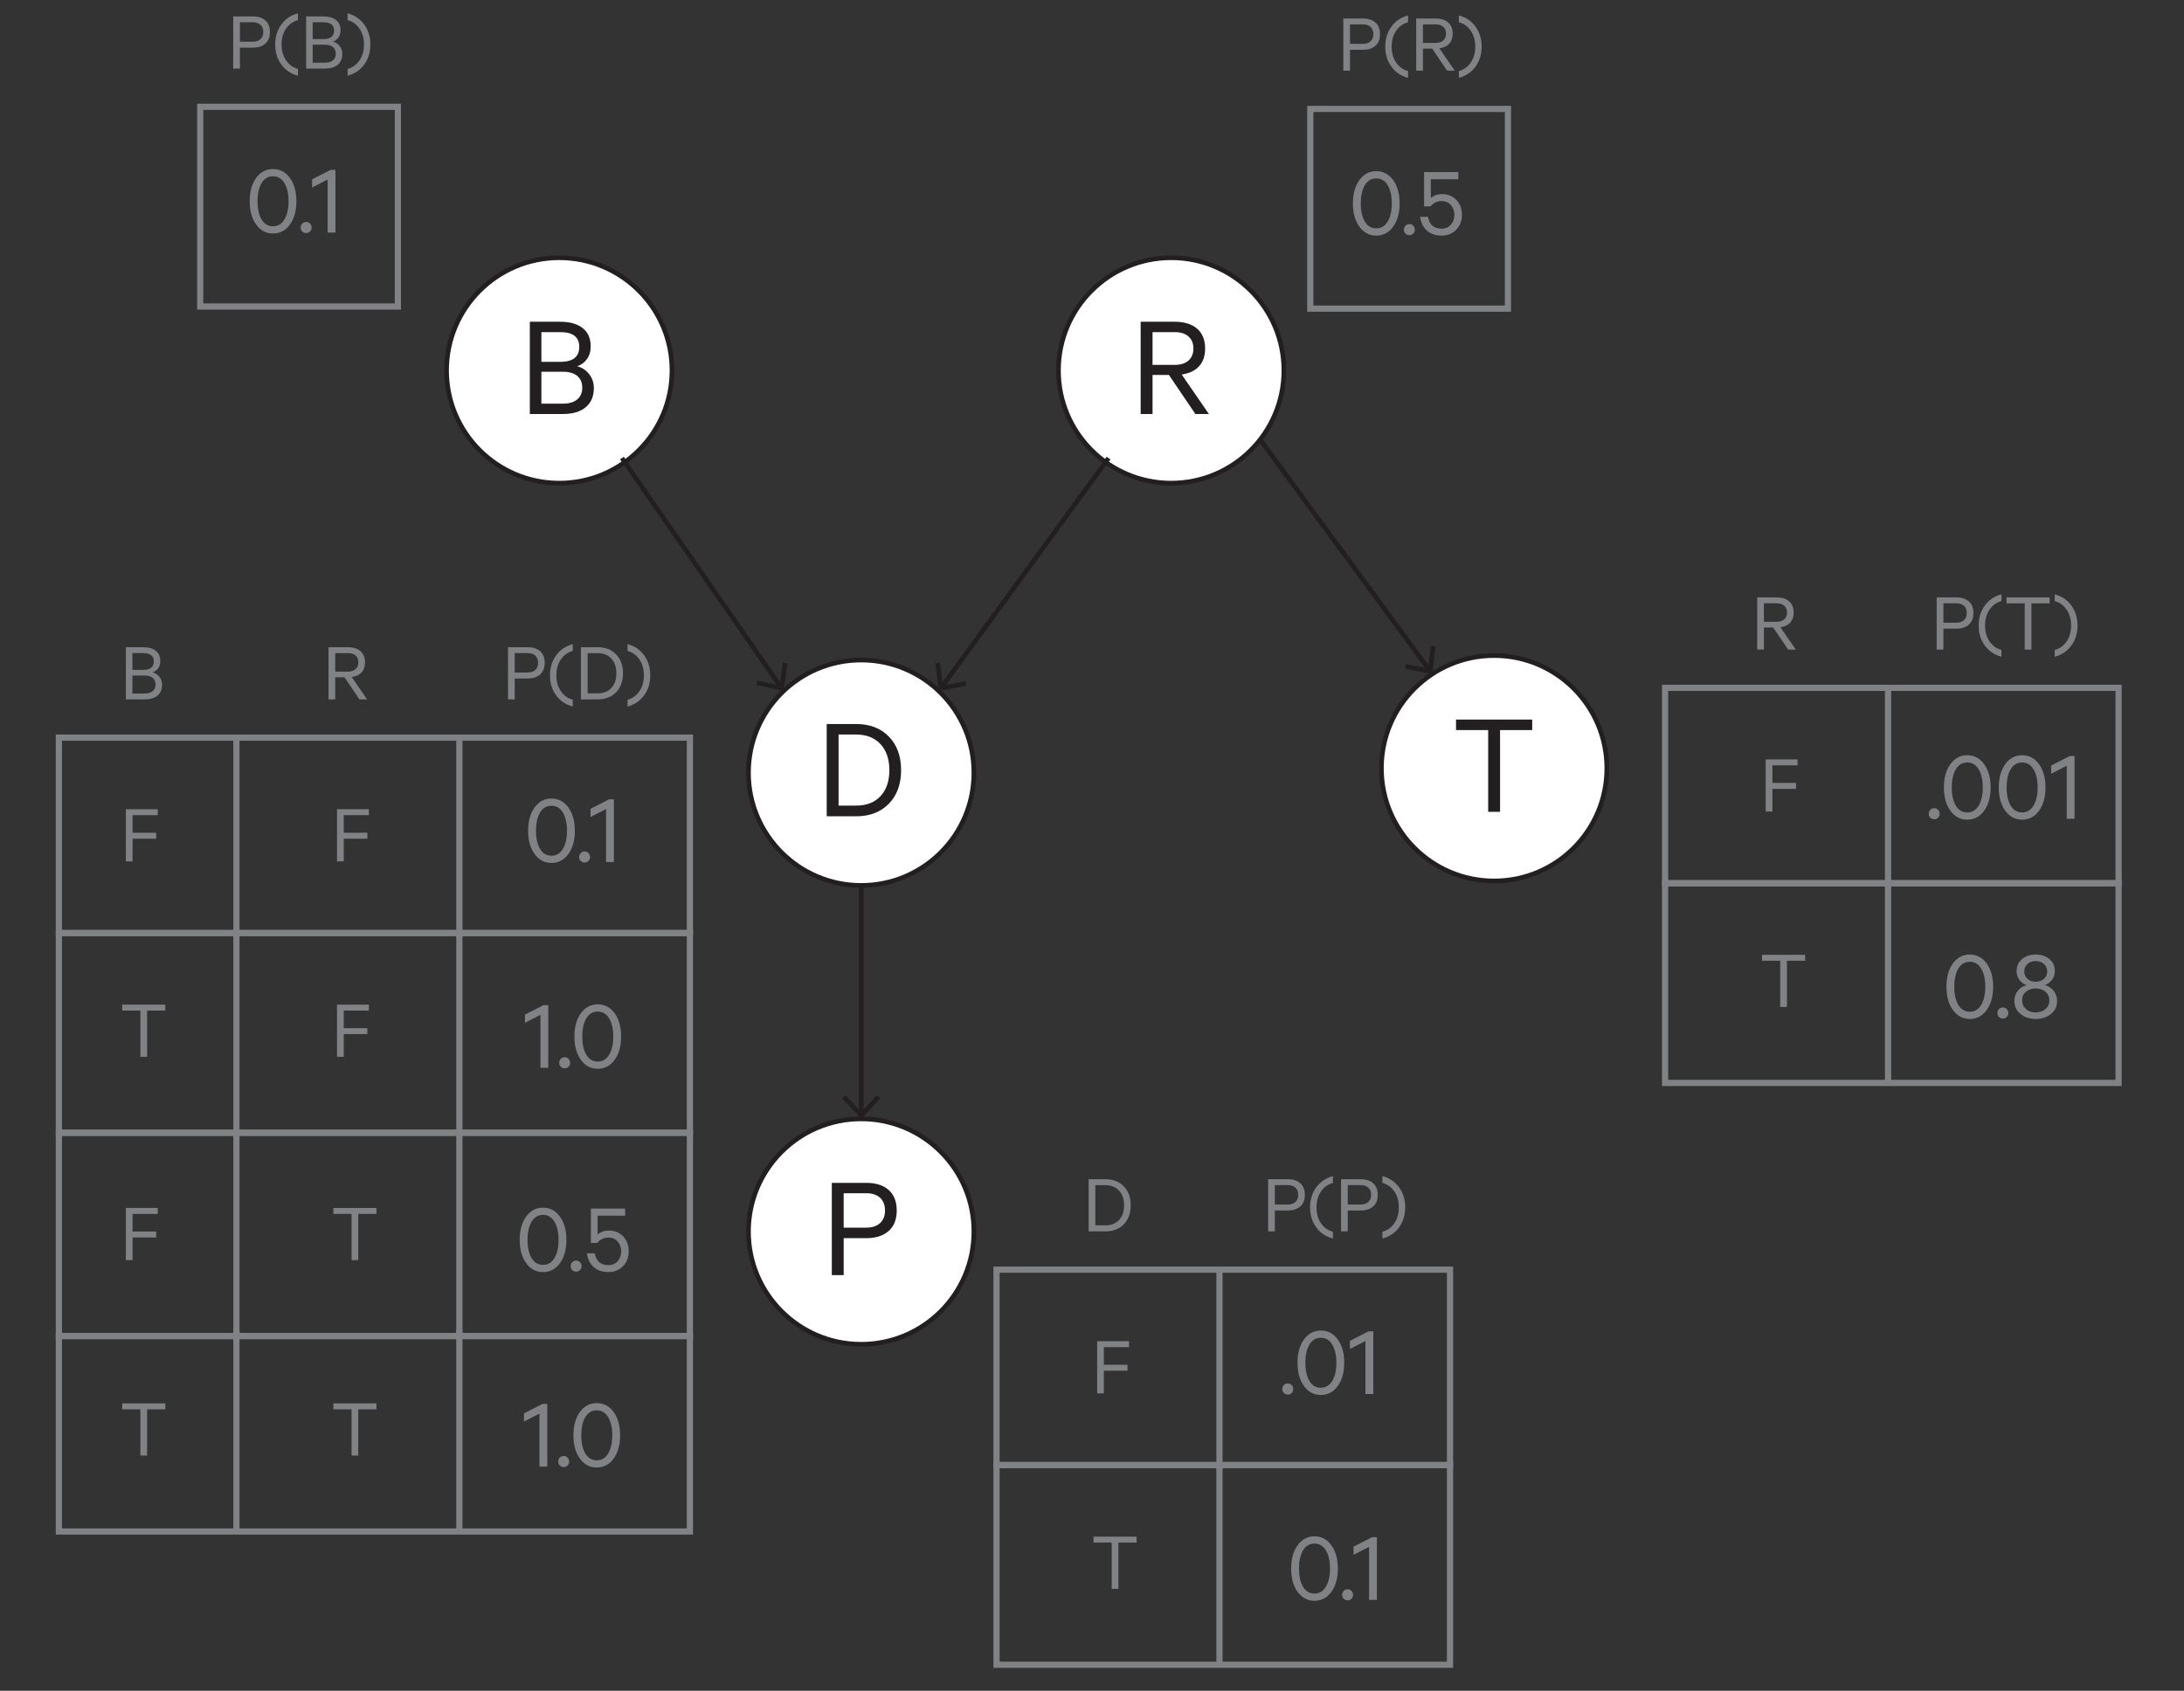 <?xml version="1.0" encoding="iso-8859-1"?>
<!-- Generator: Adobe Illustrator 16.0.0, SVG Export Plug-In . SVG Version: 6.00 Build 0)  -->
<!DOCTYPE svg PUBLIC "-//W3C//DTD SVG 1.1//EN" "http://www.w3.org/Graphics/SVG/1.1/DTD/svg11.dtd">
<svg version="1.1" id="Layer_1" xmlns="http://www.w3.org/2000/svg" xmlns:xlink="http://www.w3.org/1999/xlink" x="0px" y="0px"
	 width="352.439px" height="272.894px" viewBox="0 0 352.439 272.894" style="enable-background:new 0 0 352.439 272.894;"
	 xml:space="preserve">
<rect x="0" y="0" width="352.439" height="272.894" fill="#333333" stroke="none"/>
<g>
</g>
<g>
	<rect x="215.771" y="2.496" style="fill:none;" width="24.326" height="17.829"/>
	<path style="fill:#808285;" d="M219.926,8.037h-2.07v3.374h-1.084V2.99h3.154c0.869,0,1.548,0.217,2.037,0.651
		c0.488,0.434,0.733,1.058,0.733,1.872c0,0.813-0.247,1.438-0.74,1.872C221.462,7.819,220.785,8.037,219.926,8.037z M221.627,5.513
		c0-0.494-0.149-0.88-0.446-1.159c-0.297-0.279-0.725-0.418-1.282-0.418h-2.043v3.141h2.043c0.558,0,0.985-0.14,1.282-0.418
		S221.627,5.998,221.627,5.513z"/>
	<path style="fill:#808285;" d="M224.54,10.766c-0.662-0.905-0.994-1.984-0.994-3.237c0-1.252,0.332-2.331,0.994-3.236
		c0.663-0.905,1.557-1.504,2.682-1.797v1.097c-0.768,0.192-1.401,0.64-1.899,1.344s-0.747,1.568-0.747,2.592
		c0,1.024,0.249,1.888,0.747,2.592s1.132,1.152,1.899,1.344v1.097C226.097,12.27,225.203,11.671,224.54,10.766z"/>
	<path style="fill:#808285;" d="M231.116,7.844h-1.494v3.566h-1.084V2.99h3.127c0.859,0,1.534,0.21,2.023,0.631
		c0.488,0.42,0.733,1.024,0.733,1.81c0,0.686-0.188,1.23-0.562,1.632c-0.375,0.403-0.9,0.649-1.577,0.741l2.482,3.607h-1.234
		L231.116,7.844z M229.622,3.936v2.99h2.016c0.549,0,0.972-0.133,1.269-0.398s0.445-0.631,0.445-1.097s-0.148-0.832-0.445-1.097
		s-0.72-0.397-1.269-0.397H229.622z"/>
	<path style="fill:#808285;" d="M238.104,4.292c0.662,0.905,0.994,1.984,0.994,3.236c0,1.253-0.332,2.332-0.994,3.237
		c-0.663,0.905-1.557,1.504-2.682,1.796v-1.097c0.768-0.192,1.401-0.64,1.899-1.344s0.747-1.568,0.747-2.592
		c0-1.023-0.249-1.888-0.747-2.592s-1.132-1.152-1.899-1.344V2.496C236.548,2.789,237.441,3.387,238.104,4.292z"/>
</g>
<rect x="211.447" y="17.583" style="fill:none;stroke:#808285;stroke-miterlimit:10;" width="31.896" height="32.229"/>
<g>
	<rect x="211.692" y="27.183" style="fill:none;" width="30.727" height="25.371"/>
	<path style="fill:#808285;" d="M224.817,36.588c-0.696,0.96-1.604,1.44-2.724,1.44s-2.026-0.479-2.724-1.44
		c-0.696-0.96-1.045-2.213-1.045-3.76s0.349-2.8,1.045-3.761c0.697-0.96,1.604-1.44,2.724-1.44s2.027,0.48,2.724,1.44
		c0.697,0.96,1.045,2.214,1.045,3.761S225.515,35.628,224.817,36.588z M222.094,28.795c-0.801,0-1.418,0.368-1.852,1.103
		c-0.434,0.735-0.649,1.712-0.649,2.93s0.216,2.194,0.649,2.929c0.434,0.735,1.051,1.103,1.852,1.103c0.79,0,1.404-0.37,1.844-1.111
		c0.438-0.74,0.658-1.714,0.658-2.921s-0.22-2.181-0.658-2.921C223.498,29.166,222.884,28.795,222.094,28.795z"/>
	<path style="fill:#808285;" d="M226.808,37.707c-0.17-0.17-0.255-0.381-0.255-0.634c0-0.252,0.085-0.466,0.255-0.642
		c0.171-0.175,0.382-0.263,0.634-0.263c0.241,0,0.447,0.088,0.617,0.263c0.17,0.176,0.255,0.39,0.255,0.642
		c0,0.253-0.085,0.464-0.255,0.634c-0.17,0.17-0.376,0.255-0.617,0.255C227.189,37.962,226.979,37.877,226.808,37.707z"/>
	<path style="fill:#808285;" d="M232.627,32.449c-0.713,0-1.312,0.291-1.794,0.872h-1.021v-5.546h5.53v1.152h-4.444v3.044
		c0.472-0.428,1.087-0.642,1.844-0.642c0.933,0,1.695,0.315,2.287,0.946c0.593,0.631,0.889,1.435,0.889,2.411
		c0,0.955-0.307,1.75-0.921,2.386c-0.615,0.637-1.399,0.955-2.354,0.955c-0.966,0-1.756-0.269-2.37-0.806s-0.981-1.278-1.103-2.222
		h1.268c0.23,1.273,0.965,1.909,2.205,1.909c0.604,0,1.097-0.211,1.481-0.633c0.384-0.422,0.575-0.952,0.575-1.588
		c0-0.636-0.191-1.168-0.575-1.596C233.74,32.663,233.241,32.449,232.627,32.449z"/>
</g>
<g>
	<rect x="36.632" y="2.153" style="fill:none;" width="24.326" height="17.829"/>
	<path style="fill:#808285;" d="M40.787,7.694h-2.071v3.374h-1.083v-8.42h3.154c0.869,0,1.547,0.217,2.037,0.651
		s0.734,1.058,0.734,1.872c0,0.813-0.247,1.438-0.741,1.872C42.323,7.477,41.646,7.694,40.787,7.694z M42.488,5.17
		c0-0.494-0.148-0.88-0.446-1.159c-0.297-0.279-0.725-0.418-1.282-0.418h-2.043v3.141h2.043c0.558,0,0.985-0.14,1.282-0.418
		C42.339,6.037,42.488,5.655,42.488,5.17z"/>
	<path style="fill:#808285;" d="M45.402,10.423c-0.663-0.905-0.994-1.984-0.994-3.237c0-1.252,0.331-2.331,0.994-3.236
		c0.663-0.905,1.557-1.504,2.681-1.797V3.25c-0.768,0.192-1.401,0.64-1.899,1.344c-0.499,0.704-0.748,1.568-0.748,2.592
		c0,1.024,0.249,1.888,0.748,2.592c0.498,0.704,1.131,1.152,1.899,1.344v1.097C46.958,11.927,46.064,11.328,45.402,10.423z"/>
	<path style="fill:#808285;" d="M53.72,6.706c0.448,0.119,0.813,0.361,1.097,0.727c0.283,0.366,0.425,0.787,0.425,1.262
		c0,0.759-0.247,1.344-0.74,1.755s-1.18,0.617-2.057,0.617h-3.045v-8.42h2.771c0.877,0,1.561,0.192,2.05,0.576
		c0.489,0.384,0.734,0.938,0.734,1.66c0,0.476-0.117,0.871-0.35,1.186C54.371,6.384,54.076,6.597,53.72,6.706z M50.456,6.309h1.714
		c1.161,0,1.742-0.457,1.742-1.372c0-0.896-0.581-1.344-1.742-1.344h-1.714V6.309z M50.456,7.214v2.907h1.989
		c0.558,0,0.987-0.13,1.289-0.391c0.302-0.261,0.453-0.615,0.453-1.063c0-0.457-0.151-0.814-0.453-1.07s-0.731-0.384-1.289-0.384
		H50.456z"/>
	<path style="fill:#808285;" d="M58.773,3.95c0.663,0.905,0.994,1.984,0.994,3.236c0,1.253-0.332,2.332-0.994,3.237
		c-0.663,0.905-1.557,1.504-2.681,1.796v-1.097c0.768-0.192,1.401-0.64,1.899-1.344c0.498-0.704,0.748-1.568,0.748-2.592
		c0-1.023-0.25-1.888-0.748-2.592C57.493,3.89,56.86,3.442,56.092,3.25V2.153C57.217,2.446,58.11,3.044,58.773,3.95z"/>
</g>
<rect x="32.308" y="17.241" style="fill:none;stroke:#808285;stroke-miterlimit:10;" width="31.897" height="32.229"/>
<g>
	<rect x="30.936" y="26.84" style="fill:none;" width="33.132" height="25.37"/>
	<path style="fill:#808285;" d="M46.786,36.245c-0.697,0.96-1.605,1.44-2.724,1.44c-1.119,0-2.027-0.479-2.724-1.44
		c-0.697-0.96-1.045-2.213-1.045-3.76s0.348-2.8,1.045-3.761c0.697-0.96,1.605-1.44,2.724-1.44c1.119,0,2.027,0.48,2.724,1.44
		c0.696,0.96,1.045,2.214,1.045,3.761S47.482,35.285,46.786,36.245z M44.062,28.453c-0.801,0-1.418,0.368-1.851,1.103
		c-0.434,0.735-0.65,1.712-0.65,2.93s0.217,2.194,0.65,2.929c0.433,0.735,1.05,1.103,1.851,1.103c0.79,0,1.404-0.37,1.843-1.111
		c0.439-0.74,0.659-1.714,0.659-2.921s-0.22-2.181-0.659-2.921C45.466,28.823,44.852,28.453,44.062,28.453z"/>
	<path style="fill:#808285;" d="M48.777,37.364c-0.17-0.17-0.255-0.381-0.255-0.634c0-0.252,0.084-0.466,0.255-0.642
		c0.17-0.175,0.381-0.263,0.634-0.263c0.241,0,0.447,0.088,0.617,0.263c0.17,0.176,0.255,0.39,0.255,0.642
		c0,0.253-0.085,0.464-0.255,0.634c-0.17,0.17-0.375,0.255-0.617,0.255C49.158,37.62,48.947,37.535,48.777,37.364z"/>
	<path style="fill:#808285;" d="M54.134,27.416v10.121h-1.267v-8.558l-2.501,1.284v-1.317l2.995-1.53H54.134z"/>
</g>
<g>
	<rect x="19.31" y="103.967" style="fill:none;" width="24.327" height="17.829"/>
	<path style="fill:#808285;" d="M24.631,108.52c0.448,0.119,0.813,0.361,1.097,0.727c0.283,0.366,0.425,0.787,0.425,1.262
		c0,0.759-0.247,1.344-0.74,1.755s-1.18,0.617-2.057,0.617h-3.045v-8.42h2.771c0.877,0,1.561,0.192,2.05,0.576
		c0.489,0.384,0.734,0.938,0.734,1.66c0,0.476-0.117,0.871-0.35,1.186C25.282,108.197,24.987,108.41,24.631,108.52z M21.367,108.122
		h1.714c1.161,0,1.742-0.457,1.742-1.372c0-0.896-0.581-1.344-1.742-1.344h-1.714V108.122z M21.367,109.027v2.907h1.989
		c0.558,0,0.987-0.13,1.289-0.391c0.302-0.261,0.453-0.615,0.453-1.063c0-0.457-0.151-0.814-0.453-1.07s-0.731-0.384-1.289-0.384
		H21.367z"/>
</g>
<rect x="9.5" y="119.053" style="fill:none;stroke:#808285;stroke-miterlimit:10;" width="101.832" height="31.543"/>
<line style="fill:none;stroke:#808285;stroke-miterlimit:10;" x1="74.13" y1="118.819" x2="74.13" y2="151.283"/>
<line style="fill:none;stroke:#808285;stroke-miterlimit:10;" x1="38.151" y1="118.819" x2="38.151" y2="151.283"/>
<g>
	<rect x="52.014" y="103.967" style="fill:none;" width="24.327" height="17.829"/>
	<path style="fill:#808285;" d="M55.593,109.315h-1.495v3.566h-1.083v-8.42h3.127c0.859,0,1.534,0.21,2.023,0.631
		s0.734,1.024,0.734,1.81c0,0.686-0.188,1.23-0.562,1.632c-0.375,0.403-0.9,0.649-1.577,0.741l2.482,3.607h-1.234L55.593,109.315z
		 M54.098,105.407v2.99h2.016c0.548,0,0.971-0.133,1.269-0.398c0.297-0.265,0.446-0.631,0.446-1.097s-0.149-0.832-0.446-1.097
		c-0.297-0.265-0.72-0.397-1.269-0.397H54.098z"/>
</g>
<g>
	<rect x="80.978" y="103.967" style="fill:none;" width="49.913" height="17.829"/>
	<path style="fill:#808285;" d="M85.133,109.507h-2.071v3.374h-1.083v-8.42h3.154c0.869,0,1.547,0.217,2.037,0.651
		s0.734,1.058,0.734,1.872c0,0.813-0.247,1.438-0.741,1.872C86.669,109.29,85.992,109.507,85.133,109.507z M86.833,106.984
		c0-0.494-0.148-0.88-0.446-1.159c-0.297-0.279-0.725-0.418-1.282-0.418h-2.043v3.141h2.043c0.558,0,0.985-0.14,1.282-0.418
		C86.685,107.85,86.833,107.468,86.833,106.984z"/>
	<path style="fill:#808285;" d="M89.748,112.236c-0.663-0.905-0.994-1.984-0.994-3.237c0-1.252,0.331-2.331,0.994-3.236
		c0.663-0.905,1.557-1.504,2.681-1.797v1.097c-0.768,0.192-1.401,0.64-1.899,1.344c-0.499,0.704-0.748,1.568-0.748,2.592
		c0,1.024,0.249,1.888,0.748,2.592c0.498,0.704,1.131,1.152,1.899,1.344v1.097C91.304,113.74,90.41,113.142,89.748,112.236z"/>
	<path style="fill:#808285;" d="M93.745,112.881v-8.42h2.702c1.234,0,2.224,0.382,2.969,1.145s1.118,1.785,1.118,3.065
		c0,1.28-0.373,2.302-1.118,3.065s-1.735,1.145-2.969,1.145H93.745z M94.829,111.907h1.604c0.951,0,1.694-0.29,2.229-0.871
		c0.535-0.581,0.802-1.369,0.802-2.366c0-0.996-0.27-1.787-0.809-2.373c-0.54-0.585-1.28-0.877-2.222-0.877h-1.604V111.907z"/>
	<path style="fill:#808285;" d="M103.942,105.763c0.663,0.905,0.994,1.984,0.994,3.236c0,1.253-0.332,2.332-0.994,3.237
		c-0.663,0.905-1.557,1.504-2.681,1.796v-1.097c0.768-0.192,1.401-0.64,1.899-1.344c0.498-0.704,0.748-1.568,0.748-2.592
		c0-1.023-0.25-1.888-0.748-2.592c-0.499-0.704-1.131-1.152-1.899-1.344v-1.097C102.386,104.259,103.279,104.858,103.942,105.763z"
		/>
</g>
<g>
	<rect x="19.31" y="130.112" style="fill:none;" width="24.327" height="17.829"/>
	<path style="fill:#808285;" d="M21.394,139.026h-1.083v-8.42h5.143v0.96h-4.06v2.838h3.812v0.96h-3.812V139.026z"/>
</g>
<g>
	<rect x="53.386" y="130.112" style="fill:none;" width="24.327" height="17.829"/>
	<path style="fill:#808285;" d="M55.47,139.026h-1.083v-8.42h5.143v0.96h-4.06v2.838h3.812v0.96H55.47V139.026z"/>
</g>
<rect x="9.5" y="150.597" style="fill:none;stroke:#808285;stroke-miterlimit:10;" width="101.832" height="32.229"/>
<line style="fill:none;stroke:#808285;stroke-miterlimit:10;" x1="74.13" y1="150.362" x2="74.13" y2="182.826"/>
<line style="fill:none;stroke:#808285;stroke-miterlimit:10;" x1="38.151" y1="150.362" x2="38.151" y2="182.826"/>
<g>
	<rect x="19.31" y="161.655" style="fill:none;" width="24.327" height="17.829"/>
	<path style="fill:#808285;" d="M19.721,163.108v-0.96h6.953v0.96h-2.935v7.461h-1.083v-7.461H19.721z"/>
</g>
<g>
	<rect x="53.386" y="161.655" style="fill:none;" width="24.327" height="17.829"/>
	<path style="fill:#808285;" d="M55.47,170.569h-1.083v-8.421h5.143v0.96h-4.06v2.839h3.812v0.96H55.47V170.569z"/>
</g>
<rect x="9.5" y="182.826" style="fill:none;stroke:#808285;stroke-miterlimit:10;" width="101.832" height="32.814"/>
<line style="fill:none;stroke:#808285;stroke-miterlimit:10;" x1="74.13" y1="183.178" x2="74.13" y2="215.641"/>
<line style="fill:none;stroke:#808285;stroke-miterlimit:10;" x1="38.151" y1="183.178" x2="38.151" y2="215.641"/>
<g>
	<rect x="19.31" y="194.471" style="fill:none;" width="24.327" height="17.829"/>
	<path style="fill:#808285;" d="M21.394,203.385h-1.083v-8.421h5.143v0.96h-4.06v2.839h3.812v0.96h-3.812V203.385z"/>
</g>
<g>
	<rect x="53.386" y="194.471" style="fill:none;" width="24.327" height="17.829"/>
	<path style="fill:#808285;" d="M53.797,195.924v-0.96h6.953v0.96h-2.935v7.461h-1.083v-7.461H53.797z"/>
</g>
<rect x="9.5" y="215.641" style="fill:none;stroke:#808285;stroke-miterlimit:10;" width="101.832" height="31.543"/>
<line style="fill:none;stroke:#808285;stroke-miterlimit:10;" x1="74.13" y1="214.721" x2="74.13" y2="247.184"/>
<line style="fill:none;stroke:#808285;stroke-miterlimit:10;" x1="38.151" y1="214.721" x2="38.151" y2="247.184"/>
<g>
	<rect x="19.31" y="226.014" style="fill:none;" width="24.327" height="17.829"/>
	<path style="fill:#808285;" d="M19.721,227.467v-0.96h6.953v0.96h-2.935v7.461h-1.083v-7.461H19.721z"/>
</g>
<g>
	<rect x="53.386" y="226.014" style="fill:none;" width="24.327" height="17.829"/>
	<path style="fill:#808285;" d="M53.797,227.467v-0.96h6.953v0.96h-2.935v7.461h-1.083v-7.461H53.797z"/>
</g>
<g>
	<rect x="73.812" y="128.436" style="fill:none;" width="37.249" height="25.371"/>
	<path style="fill:#808285;" d="M91.72,137.841c-0.697,0.96-1.605,1.44-2.724,1.44c-1.119,0-2.027-0.48-2.724-1.44
		s-1.045-2.214-1.045-3.76c0-1.547,0.348-2.8,1.045-3.761c0.697-0.96,1.605-1.44,2.724-1.44c1.119,0,2.027,0.48,2.724,1.44
		c0.696,0.96,1.045,2.214,1.045,3.761C92.765,135.627,92.417,136.881,91.72,137.841z M88.996,130.048
		c-0.801,0-1.418,0.368-1.851,1.103c-0.434,0.735-0.65,1.712-0.65,2.93c0,1.217,0.217,2.195,0.65,2.929
		c0.433,0.735,1.05,1.103,1.851,1.103c0.79,0,1.404-0.37,1.843-1.11c0.439-0.741,0.659-1.715,0.659-2.921
		c0-1.207-0.22-2.181-0.659-2.921C90.4,130.419,89.786,130.048,88.996,130.048z"/>
	<path style="fill:#808285;" d="M93.711,138.96c-0.17-0.17-0.255-0.381-0.255-0.634c0-0.252,0.084-0.466,0.255-0.642
		c0.17-0.176,0.381-0.264,0.634-0.264c0.241,0,0.447,0.088,0.617,0.264c0.17,0.176,0.255,0.39,0.255,0.642
		c0,0.253-0.085,0.464-0.255,0.634c-0.17,0.17-0.375,0.255-0.617,0.255C94.092,139.215,93.881,139.13,93.711,138.96z"/>
	<path style="fill:#808285;" d="M99.068,129.012v10.121h-1.267v-8.558l-2.501,1.284v-1.317l2.995-1.53H99.068z"/>
</g>
<g>
	<rect x="74.131" y="161.655" style="fill:none;" width="36.93" height="25.371"/>
	<path style="fill:#808285;" d="M88.481,162.231v10.121h-1.267v-8.558l-2.501,1.283v-1.316l2.995-1.53H88.481z"/>
	<path style="fill:#808285;" d="M90.498,172.18c-0.17-0.17-0.255-0.381-0.255-0.634c0-0.252,0.084-0.466,0.255-0.642
		c0.17-0.176,0.381-0.264,0.634-0.264c0.241,0,0.447,0.088,0.617,0.264c0.17,0.176,0.255,0.39,0.255,0.642
		c0,0.253-0.085,0.464-0.255,0.634c-0.17,0.17-0.375,0.255-0.617,0.255C90.878,172.435,90.667,172.35,90.498,172.18z"/>
	<path style="fill:#808285;" d="M99.187,171.061c-0.697,0.96-1.605,1.44-2.724,1.44c-1.119,0-2.027-0.48-2.724-1.44
		s-1.045-2.214-1.045-3.761s0.348-2.8,1.045-3.76s1.605-1.44,2.724-1.44c1.119,0,2.027,0.48,2.724,1.44
		c0.696,0.96,1.045,2.213,1.045,3.76S99.883,170.101,99.187,171.061z M96.463,163.269c-0.801,0-1.418,0.367-1.851,1.103
		c-0.434,0.734-0.65,1.711-0.65,2.929s0.217,2.195,0.65,2.93c0.433,0.735,1.05,1.103,1.851,1.103c0.79,0,1.404-0.37,1.843-1.11
		c0.439-0.741,0.659-1.715,0.659-2.922c0-1.206-0.22-2.181-0.659-2.921S97.253,163.269,96.463,163.269z"/>
</g>
<g>
	<rect x="73.812" y="226.014" style="fill:none;" width="37.249" height="25.372"/>
	<path style="fill:#808285;" d="M88.322,226.59v10.121h-1.267v-8.558l-2.501,1.283v-1.316l2.995-1.53H88.322z"/>
	<path style="fill:#808285;" d="M90.338,236.538c-0.17-0.17-0.255-0.381-0.255-0.634c0-0.252,0.084-0.466,0.255-0.642
		c0.17-0.176,0.381-0.264,0.634-0.264c0.241,0,0.447,0.088,0.617,0.264c0.17,0.176,0.255,0.39,0.255,0.642
		c0,0.253-0.085,0.464-0.255,0.634c-0.17,0.17-0.375,0.255-0.617,0.255C90.719,236.793,90.508,236.708,90.338,236.538z"/>
	<path style="fill:#808285;" d="M99.027,235.419c-0.697,0.96-1.605,1.44-2.724,1.44c-1.119,0-2.027-0.48-2.724-1.44
		s-1.045-2.214-1.045-3.761s0.348-2.8,1.045-3.76s1.605-1.44,2.724-1.44c1.119,0,2.027,0.48,2.724,1.44
		c0.696,0.96,1.045,2.213,1.045,3.76S99.724,234.459,99.027,235.419z M96.303,227.627c-0.801,0-1.418,0.367-1.851,1.103
		c-0.434,0.734-0.65,1.711-0.65,2.929s0.217,2.195,0.65,2.93c0.433,0.735,1.05,1.103,1.851,1.103c0.79,0,1.404-0.37,1.843-1.11
		c0.439-0.741,0.659-1.715,0.659-2.922c0-1.206-0.22-2.181-0.659-2.921S97.093,227.627,96.303,227.627z"/>
</g>
<g>
	<rect x="74.131" y="194.471" style="fill:none;" width="36.93" height="16.441"/>
	<path style="fill:#808285;" d="M90.358,203.876c-0.697,0.96-1.605,1.44-2.724,1.44c-1.119,0-2.027-0.48-2.724-1.44
		s-1.045-2.214-1.045-3.761s0.348-2.8,1.045-3.76s1.605-1.44,2.724-1.44c1.119,0,2.027,0.48,2.724,1.44
		c0.696,0.96,1.045,2.213,1.045,3.76S91.054,202.916,90.358,203.876z M87.634,196.084c-0.801,0-1.418,0.367-1.851,1.103
		c-0.434,0.734-0.65,1.711-0.65,2.929s0.217,2.195,0.65,2.93c0.433,0.735,1.05,1.103,1.851,1.103c0.79,0,1.404-0.37,1.843-1.11
		c0.439-0.741,0.659-1.715,0.659-2.922c0-1.206-0.22-2.181-0.659-2.921S88.424,196.084,87.634,196.084z"/>
	<path style="fill:#808285;" d="M92.349,204.995c-0.17-0.17-0.255-0.381-0.255-0.634c0-0.252,0.084-0.466,0.255-0.642
		c0.17-0.176,0.381-0.264,0.634-0.264c0.241,0,0.447,0.088,0.617,0.264c0.17,0.176,0.255,0.39,0.255,0.642
		c0,0.253-0.085,0.464-0.255,0.634c-0.17,0.17-0.375,0.255-0.617,0.255C92.73,205.25,92.519,205.165,92.349,204.995z"/>
	<path style="fill:#808285;" d="M98.167,199.737c-0.713,0-1.311,0.291-1.794,0.872h-1.021v-5.546h5.53v1.151h-4.443v3.045
		c0.472-0.428,1.086-0.642,1.843-0.642c0.932,0,1.695,0.315,2.288,0.946c0.592,0.631,0.889,1.435,0.889,2.411
		c0,0.954-0.307,1.75-0.922,2.386c-0.614,0.637-1.398,0.955-2.353,0.955c-0.966,0-1.756-0.269-2.37-0.807
		c-0.614-0.537-0.982-1.278-1.103-2.222h1.267c0.23,1.272,0.965,1.909,2.206,1.909c0.603,0,1.097-0.211,1.481-0.634
		c0.384-0.422,0.576-0.952,0.576-1.588c0-0.637-0.192-1.169-0.576-1.597C99.28,199.951,98.781,199.737,98.167,199.737z"/>
</g>
<line style="fill:none;stroke:#808285;stroke-miterlimit:10;" x1="196.793" y1="204.686" x2="196.793" y2="237.15"/>
<g>
	<rect x="174.677" y="189.834" style="fill:none;" width="24.327" height="17.829"/>
	<path style="fill:#808285;" d="M175.678,198.748v-8.421h2.701c1.234,0,2.225,0.382,2.97,1.146s1.117,1.785,1.117,3.065
		s-0.372,2.302-1.117,3.064c-0.745,0.764-1.735,1.146-2.97,1.146H175.678z M176.761,197.774h1.604c0.951,0,1.694-0.29,2.229-0.871
		c0.534-0.58,0.802-1.369,0.802-2.365c0-0.997-0.27-1.788-0.809-2.373c-0.54-0.585-1.28-0.878-2.223-0.878h-1.604V197.774z"/>
</g>
<g>
	<rect x="203.641" y="189.834" style="fill:none;" width="49.912" height="17.829"/>
	<path style="fill:#808285;" d="M207.796,195.374h-2.07v3.374h-1.084v-8.421h3.154c0.869,0,1.548,0.218,2.037,0.651
		c0.488,0.435,0.733,1.059,0.733,1.872c0,0.814-0.247,1.438-0.74,1.872C209.332,195.157,208.655,195.374,207.796,195.374z
		 M209.497,192.851c0-0.493-0.149-0.88-0.446-1.158c-0.297-0.279-0.725-0.419-1.282-0.419h-2.043v3.141h2.043
		c0.558,0,0.985-0.139,1.282-0.418S209.497,193.336,209.497,192.851z"/>
	<path style="fill:#808285;" d="M212.41,198.104c-0.662-0.905-0.994-1.984-0.994-3.236c0-1.253,0.332-2.332,0.994-3.237
		c0.663-0.904,1.557-1.504,2.682-1.796v1.097c-0.768,0.192-1.401,0.641-1.899,1.344c-0.498,0.705-0.747,1.568-0.747,2.593
		c0,1.023,0.249,1.888,0.747,2.592s1.132,1.152,1.899,1.344v1.098C213.967,199.607,213.073,199.009,212.41,198.104z"/>
	<path style="fill:#808285;" d="M219.562,195.374h-2.07v3.374h-1.084v-8.421h3.154c0.869,0,1.548,0.218,2.037,0.651
		c0.488,0.435,0.733,1.059,0.733,1.872c0,0.814-0.247,1.438-0.74,1.872C221.099,195.157,220.422,195.374,219.562,195.374z
		 M221.264,192.851c0-0.493-0.149-0.88-0.446-1.158c-0.297-0.279-0.725-0.419-1.282-0.419h-2.043v3.141h2.043
		c0.558,0,0.985-0.139,1.282-0.418S221.264,193.336,221.264,192.851z"/>
	<path style="fill:#808285;" d="M225.769,191.63c0.662,0.905,0.994,1.984,0.994,3.237c0,1.252-0.332,2.331-0.994,3.236
		c-0.663,0.905-1.557,1.504-2.682,1.797v-1.098c0.768-0.191,1.401-0.64,1.899-1.344s0.747-1.568,0.747-2.592
		c0-1.024-0.249-1.888-0.747-2.593c-0.498-0.703-1.132-1.151-1.899-1.344v-1.097C224.212,190.126,225.105,190.726,225.769,191.63z"
		/>
</g>
<g>
	<rect x="176.049" y="215.98" style="fill:none;" width="24.326" height="17.827"/>
	<path style="fill:#808285;" d="M178.133,224.895h-1.083v-8.421h5.143v0.96h-4.06v2.839h3.812v0.96h-3.812V224.895z"/>
</g>
<line style="fill:none;stroke:#808285;stroke-miterlimit:10;" x1="196.793" y1="236.23" x2="196.793" y2="268.693"/>
<g>
	<rect x="176.049" y="247.522" style="fill:none;" width="24.326" height="17.829"/>
	<path style="fill:#808285;" d="M176.46,248.976v-0.96h6.953v0.96h-2.935v7.461h-1.084v-7.461H176.46z"/>
</g>
<g>
	<rect x="195.529" y="214.303" style="fill:none;" width="38.195" height="25.371"/>
	<path style="fill:#808285;" d="M207.188,224.827c-0.17-0.17-0.255-0.381-0.255-0.634c0-0.252,0.085-0.466,0.255-0.642
		c0.171-0.176,0.382-0.264,0.634-0.264c0.241,0,0.447,0.088,0.617,0.264s0.255,0.39,0.255,0.642c0,0.253-0.085,0.464-0.255,0.634
		s-0.376,0.255-0.617,0.255C207.569,225.082,207.358,224.997,207.188,224.827z"/>
	<path style="fill:#808285;" d="M215.877,223.708c-0.696,0.96-1.604,1.44-2.724,1.44s-2.026-0.48-2.724-1.44
		c-0.696-0.96-1.045-2.214-1.045-3.761s0.349-2.8,1.045-3.76c0.697-0.96,1.604-1.44,2.724-1.44s2.027,0.48,2.724,1.44
		c0.697,0.96,1.045,2.213,1.045,3.76S216.574,222.748,215.877,223.708z M213.153,215.916c-0.801,0-1.418,0.367-1.852,1.103
		c-0.434,0.734-0.649,1.711-0.649,2.929s0.216,2.195,0.649,2.93c0.434,0.735,1.051,1.103,1.852,1.103c0.79,0,1.404-0.37,1.844-1.11
		c0.438-0.741,0.658-1.715,0.658-2.922c0-1.206-0.22-2.181-0.658-2.921C214.558,216.286,213.943,215.916,213.153,215.916z"/>
	<path style="fill:#808285;" d="M221.612,214.879V225h-1.267v-8.558l-2.502,1.283v-1.316l2.995-1.53H221.612z"/>
</g>
<g>
	<rect x="197.404" y="247.522" style="fill:none;" width="36.32" height="25.371"/>
	<path style="fill:#808285;" d="M214.849,256.928c-0.696,0.96-1.604,1.44-2.724,1.44s-2.026-0.48-2.724-1.44
		c-0.696-0.96-1.045-2.214-1.045-3.761s0.349-2.8,1.045-3.76c0.697-0.96,1.604-1.44,2.724-1.44s2.027,0.48,2.724,1.44
		c0.697,0.96,1.045,2.213,1.045,3.76S215.546,255.968,214.849,256.928z M212.125,249.136c-0.801,0-1.418,0.367-1.852,1.103
		c-0.434,0.734-0.649,1.711-0.649,2.929s0.216,2.195,0.649,2.93c0.434,0.735,1.051,1.103,1.852,1.103c0.79,0,1.404-0.37,1.844-1.11
		c0.438-0.741,0.658-1.715,0.658-2.922c0-1.206-0.22-2.181-0.658-2.921C213.529,249.506,212.915,249.136,212.125,249.136z"/>
	<path style="fill:#808285;" d="M216.839,258.047c-0.17-0.17-0.255-0.381-0.255-0.634c0-0.252,0.085-0.466,0.255-0.642
		c0.171-0.176,0.382-0.264,0.634-0.264c0.241,0,0.447,0.088,0.617,0.264s0.255,0.39,0.255,0.642c0,0.253-0.085,0.464-0.255,0.634
		s-0.376,0.255-0.617,0.255C217.221,258.302,217.01,258.217,216.839,258.047z"/>
	<path style="fill:#808285;" d="M222.196,248.099v10.121h-1.267v-8.558l-2.502,1.283v-1.316l2.995-1.53H222.196z"/>
</g>
<rect x="160.814" y="204.921" style="fill:none;stroke:#808285;stroke-miterlimit:10;" width="73.18" height="31.543"/>
<rect x="160.814" y="236.464" style="fill:none;stroke:#808285;stroke-miterlimit:10;" width="73.18" height="32.229"/>
<g>
	<rect x="282.563" y="95.928" style="fill:none;" width="24.328" height="17.829"/>
	<path style="fill:#808285;" d="M286.143,101.276h-1.494v3.566h-1.084v-8.42h3.127c0.859,0,1.534,0.21,2.023,0.631
		c0.488,0.42,0.733,1.024,0.733,1.81c0,0.686-0.188,1.23-0.562,1.632c-0.375,0.403-0.9,0.649-1.577,0.741l2.482,3.607h-1.234
		L286.143,101.276z M284.648,97.368v2.99h2.016c0.549,0,0.972-0.133,1.269-0.398s0.445-0.631,0.445-1.097s-0.148-0.832-0.445-1.097
		s-0.72-0.397-1.269-0.397H284.648z"/>
</g>
<g>
	<rect x="311.527" y="95.928" style="fill:none;" width="49.912" height="17.829"/>
	<path style="fill:#808285;" d="M315.683,101.468h-2.07v3.374h-1.084v-8.42h3.154c0.869,0,1.548,0.217,2.037,0.651
		c0.488,0.434,0.733,1.058,0.733,1.872c0,0.813-0.247,1.438-0.74,1.872C317.219,101.251,316.542,101.468,315.683,101.468z
		 M317.384,98.945c0-0.494-0.149-0.88-0.446-1.159c-0.297-0.279-0.725-0.418-1.282-0.418h-2.043v3.141h2.043
		c0.558,0,0.985-0.14,1.282-0.418S317.384,99.429,317.384,98.945z"/>
	<path style="fill:#808285;" d="M320.297,104.197c-0.662-0.905-0.994-1.984-0.994-3.237c0-1.252,0.332-2.331,0.994-3.236
		c0.663-0.905,1.557-1.504,2.682-1.797v1.097c-0.768,0.192-1.401,0.64-1.899,1.344s-0.747,1.568-0.747,2.592
		c0,1.024,0.249,1.888,0.747,2.592s1.132,1.152,1.899,1.344v1.097C321.854,105.701,320.96,105.103,320.297,104.197z"/>
	<path style="fill:#808285;" d="M323.801,97.381v-0.96h6.953v0.96h-2.935v7.46h-1.083v-7.46H323.801z"/>
	<path style="fill:#808285;" d="M334.258,97.724c0.662,0.905,0.994,1.984,0.994,3.236c0,1.253-0.332,2.332-0.994,3.237
		c-0.663,0.905-1.557,1.504-2.682,1.796v-1.097c0.768-0.192,1.401-0.64,1.899-1.344s0.747-1.568,0.747-2.592
		c0-1.023-0.249-1.888-0.747-2.592s-1.132-1.152-1.899-1.344v-1.097C332.701,96.22,333.595,96.819,334.258,97.724z"/>
</g>
<g>
	<rect x="283.935" y="122.073" style="fill:none;" width="24.327" height="17.829"/>
	<path style="fill:#808285;" d="M286.02,130.987h-1.084v-8.42h5.143v0.96h-4.059v2.839h3.812v0.96h-3.812V130.987z"/>
</g>
<g>
	<rect x="283.935" y="153.616" style="fill:none;" width="24.327" height="17.829"/>
	<path style="fill:#808285;" d="M284.346,155.069v-0.96h6.953v0.96h-2.935v7.461h-1.083v-7.461H284.346z"/>
</g>
<g>
	<rect x="305.119" y="121.451" style="fill:none;" width="36.491" height="25.372"/>
	<path style="fill:#808285;" d="M311.499,131.976c-0.17-0.17-0.255-0.381-0.255-0.634c0-0.252,0.085-0.466,0.255-0.642
		c0.171-0.175,0.382-0.263,0.634-0.263c0.241,0,0.447,0.088,0.617,0.263c0.17,0.176,0.255,0.39,0.255,0.642
		c0,0.253-0.085,0.464-0.255,0.634c-0.17,0.17-0.376,0.255-0.617,0.255C311.881,132.231,311.67,132.146,311.499,131.976z"/>
	<path style="fill:#808285;" d="M320.188,130.856c-0.696,0.96-1.604,1.44-2.724,1.44s-2.026-0.479-2.724-1.44
		c-0.696-0.96-1.045-2.213-1.045-3.76s0.349-2.8,1.045-3.761c0.697-0.96,1.604-1.44,2.724-1.44s2.027,0.48,2.724,1.44
		c0.697,0.96,1.045,2.214,1.045,3.761S320.886,129.896,320.188,130.856z M317.465,123.064c-0.801,0-1.418,0.368-1.852,1.103
		c-0.434,0.735-0.649,1.712-0.649,2.93s0.216,2.194,0.649,2.929c0.434,0.735,1.051,1.103,1.852,1.103c0.79,0,1.404-0.37,1.844-1.111
		c0.438-0.74,0.658-1.714,0.658-2.921s-0.22-2.181-0.658-2.921C318.869,123.435,318.255,123.064,317.465,123.064z"/>
	<path style="fill:#808285;" d="M329.042,130.856c-0.696,0.96-1.604,1.44-2.724,1.44s-2.026-0.479-2.724-1.44
		c-0.696-0.96-1.045-2.213-1.045-3.76s0.349-2.8,1.045-3.761c0.697-0.96,1.604-1.44,2.724-1.44s2.027,0.48,2.724,1.44
		c0.697,0.96,1.045,2.214,1.045,3.761S329.739,129.896,329.042,130.856z M326.318,123.064c-0.801,0-1.418,0.368-1.852,1.103
		c-0.434,0.735-0.649,1.712-0.649,2.93s0.216,2.194,0.649,2.929c0.434,0.735,1.051,1.103,1.852,1.103c0.79,0,1.404-0.37,1.844-1.111
		c0.438-0.74,0.658-1.714,0.658-2.921s-0.22-2.181-0.658-2.921C327.723,123.435,327.108,123.064,326.318,123.064z"/>
	<path style="fill:#808285;" d="M334.777,122.027v10.121h-1.267v-8.558l-2.502,1.284v-1.317l2.995-1.53H334.777z"/>
</g>
<g>
	<rect x="304.353" y="153.616" style="fill:none;" width="37.258" height="25.372"/>
	<path style="fill:#808285;" d="M320.595,163.021c-0.696,0.96-1.604,1.44-2.724,1.44s-2.026-0.48-2.724-1.44
		c-0.696-0.96-1.045-2.214-1.045-3.761s0.349-2.8,1.045-3.76c0.697-0.96,1.604-1.44,2.724-1.44s2.027,0.48,2.724,1.44
		c0.697,0.96,1.045,2.213,1.045,3.76S321.292,162.062,320.595,163.021z M317.871,155.229c-0.801,0-1.418,0.367-1.852,1.103
		c-0.434,0.734-0.649,1.711-0.649,2.929s0.216,2.195,0.649,2.93c0.434,0.735,1.051,1.103,1.852,1.103c0.79,0,1.404-0.37,1.844-1.11
		c0.438-0.741,0.658-1.715,0.658-2.922c0-1.206-0.22-2.181-0.658-2.921C319.275,155.6,318.661,155.229,317.871,155.229z"/>
	<path style="fill:#808285;" d="M322.585,164.141c-0.17-0.17-0.255-0.381-0.255-0.634c0-0.252,0.085-0.466,0.255-0.642
		c0.171-0.176,0.382-0.264,0.634-0.264c0.241,0,0.447,0.088,0.617,0.264s0.255,0.39,0.255,0.642c0,0.253-0.085,0.464-0.255,0.634
		s-0.376,0.255-0.617,0.255C322.967,164.396,322.756,164.311,322.585,164.141z"/>
	<path style="fill:#808285;" d="M328.503,164.462c-0.987,0-1.808-0.269-2.46-0.807c-0.653-0.537-0.979-1.234-0.979-2.09
		c0-0.637,0.184-1.186,0.552-1.646c0.367-0.46,0.842-0.768,1.423-0.921c-0.482-0.165-0.872-0.45-1.168-0.856
		c-0.297-0.405-0.444-0.877-0.444-1.415c0-0.801,0.293-1.445,0.88-1.934s1.319-0.732,2.197-0.732c0.889,0,1.627,0.244,2.214,0.732
		s0.88,1.133,0.88,1.934c0,0.538-0.15,1.007-0.452,1.407s-0.688,0.688-1.16,0.864c0.57,0.153,1.042,0.461,1.415,0.921
		c0.373,0.461,0.56,1.01,0.56,1.646c0,0.855-0.326,1.553-0.979,2.09C330.327,164.193,329.501,164.462,328.503,164.462z
		 M328.503,163.408c0.647,0,1.177-0.181,1.588-0.543c0.412-0.362,0.617-0.828,0.617-1.398s-0.205-1.034-0.617-1.391
		c-0.411-0.356-0.94-0.535-1.588-0.535c-0.637,0-1.16,0.179-1.571,0.535c-0.412,0.356-0.617,0.82-0.617,1.391
		s0.205,1.036,0.617,1.398C327.343,163.228,327.866,163.408,328.503,163.408z M328.503,158.455c0.537,0,0.981-0.154,1.333-0.461
		c0.352-0.308,0.526-0.708,0.526-1.201c0-0.494-0.175-0.897-0.526-1.21s-0.796-0.469-1.333-0.469c-0.526,0-0.966,0.156-1.316,0.469
		c-0.352,0.312-0.526,0.716-0.526,1.21c0,0.482,0.175,0.88,0.526,1.192C327.537,158.299,327.977,158.455,328.503,158.455z"/>
</g>
<g>
	<line style="fill:none;stroke:#808285;stroke-miterlimit:10;" x1="304.68" y1="110.781" x2="304.68" y2="143.244"/>
	<line style="fill:none;stroke:#808285;stroke-miterlimit:10;" x1="304.68" y1="142.323" x2="304.68" y2="174.787"/>
	<rect x="268.701" y="111.015" style="fill:none;stroke:#808285;stroke-miterlimit:10;" width="73.181" height="31.543"/>
	<rect x="268.701" y="142.559" style="fill:none;stroke:#808285;stroke-miterlimit:10;" width="73.181" height="32.229"/>
</g>
<g>
</g>
<g>
	<circle style="fill:#FFFFFF;stroke:#231F20;stroke-width:0.75;stroke-miterlimit:10;" cx="90.252" cy="59.79" r="18.189"/>
	<circle style="fill:#FFFFFF;stroke:#231F20;stroke-width:0.75;stroke-miterlimit:10;" cx="138.973" cy="124.72" r="18.189"/>
	<circle style="fill:#FFFFFF;stroke:#231F20;stroke-width:0.75;stroke-miterlimit:10;" cx="188.996" cy="59.79" r="18.189"/>
	<circle style="fill:#FFFFFF;stroke:#231F20;stroke-width:0.75;stroke-miterlimit:10;" cx="138.973" cy="198.777" r="18.189"/>
	<circle style="fill:#FFFFFF;stroke:#231F20;stroke-width:0.75;stroke-miterlimit:10;" cx="241.11" cy="123.998" r="18.189"/>
</g>
<g>
	<g>
		<rect x="80.147" y="51.057" style="fill:none;" width="20.21" height="24.25"/>
		<path style="fill:#231F20;" d="M93.139,59.108c0.792,0.21,1.438,0.639,1.94,1.285c0.501,0.647,0.752,1.391,0.752,2.231
			c0,1.342-0.437,2.376-1.31,3.104s-2.086,1.091-3.638,1.091H85.5V51.93h4.898c1.552,0,2.761,0.339,3.625,1.019
			c0.865,0.679,1.298,1.657,1.298,2.934c0,0.841-0.207,1.54-0.619,2.098C94.291,58.538,93.769,58.914,93.139,59.108z M87.367,58.405
			h3.031c2.053,0,3.08-0.809,3.08-2.425c0-1.584-1.027-2.376-3.08-2.376h-3.031V58.405z M87.367,60.005v5.141h3.517
			c0.986,0,1.746-0.23,2.279-0.691c0.534-0.461,0.8-1.087,0.8-1.88c0-0.808-0.267-1.438-0.8-1.892
			c-0.533-0.452-1.293-0.679-2.279-0.679H87.367z"/>
	</g>
	<g>
		<rect x="128.869" y="115.984" style="fill:none;" width="20.208" height="24.253"/>
		<path style="fill:#231F20;" d="M133.408,131.748v-14.89h4.777c2.183,0,3.933,0.675,5.25,2.025c1.317,1.35,1.977,3.157,1.977,5.42
			c0,2.264-0.659,4.071-1.977,5.42c-1.318,1.35-3.068,2.025-5.25,2.025H133.408z M135.323,130.026h2.837
			c1.682,0,2.995-0.513,3.941-1.54c0.946-1.026,1.419-2.421,1.419-4.184c0-1.762-0.477-3.161-1.431-4.195s-2.264-1.552-3.929-1.552
			h-2.837V130.026z"/>
	</g>
	<g>
		<rect x="178.892" y="51.057" style="fill:none;" width="20.208" height="24.25"/>
		<path style="fill:#231F20;" d="M188.631,60.515h-2.643v6.305h-1.916V51.93h5.529c1.52,0,2.713,0.372,3.578,1.115
			c0.863,0.744,1.297,1.811,1.297,3.201c0,1.213-0.332,2.175-0.994,2.886c-0.664,0.711-1.594,1.148-2.789,1.31l4.389,6.378H192.9
			L188.631,60.515z M185.988,53.603v5.287h3.564c0.971,0,1.719-0.234,2.244-0.703s0.787-1.116,0.787-1.94
			c0-0.824-0.262-1.471-0.787-1.94c-0.525-0.469-1.273-0.703-2.244-0.703H185.988z"/>
	</g>
	<g>
		<rect x="128.869" y="190.043" style="fill:none;" width="20.208" height="24.252"/>
		<path style="fill:#231F20;" d="M139.81,199.84h-3.662v5.966h-1.916v-14.891h5.578c1.536,0,2.736,0.385,3.601,1.152
			s1.298,1.871,1.298,3.311c0,1.438-0.437,2.542-1.31,3.31C142.526,199.456,141.33,199.84,139.81,199.84z M142.817,195.378
			c0-0.873-0.263-1.557-0.789-2.05s-1.281-0.739-2.267-0.739h-3.614v5.554h3.614c0.986,0,1.742-0.247,2.267-0.74
			S142.817,196.234,142.817,195.378z"/>
	</g>
	<g>
		<rect x="231.006" y="115.264" style="fill:none;" width="20.209" height="24.251"/>
		<path style="fill:#231F20;" d="M234.963,117.834v-1.697h12.295v1.697h-5.189v13.193h-1.916v-13.193H234.963z"/>
	</g>
</g>
<g>
</g>
<g>
	<g>
		<g>
			
				<line style="fill:none;stroke:#231F20;stroke-width:0.75;stroke-miterlimit:10;" x1="100.357" y1="73.937" x2="125.989" y2="110.865"/>
			<g>
				<polygon style="fill:#231F20;" points="122.052,110.573 122.212,109.839 125.825,110.629 126.349,106.968 127.092,107.075 
					126.453,111.534 				"/>
			</g>
		</g>
	</g>
	<g>
		<g>
			
				<line style="fill:none;stroke:#231F20;stroke-width:0.75;stroke-miterlimit:10;" x1="178.893" y1="73.937" x2="151.972" y2="110.876"/>
			<g>
				<polygon style="fill:#231F20;" points="150.957,107.061 151.702,106.971 152.141,110.643 155.771,109.937 155.914,110.674 
					151.492,111.533 				"/>
			</g>
		</g>
	</g>
	<g>
		<g>
			
				<line style="fill:none;stroke:#231F20;stroke-width:0.75;stroke-miterlimit:10;" x1="138.973" y1="179.774" x2="138.973" y2="142.909"/>
			<g>
				<polygon style="fill:#231F20;" points="142.041,177.289 141.491,176.777 138.974,179.486 136.456,176.777 135.906,177.289 
					138.974,180.588 				"/>
			</g>
		</g>
	</g>
	<g>
		<g>
			
				<line style="fill:none;stroke:#231F20;stroke-width:0.75;stroke-miterlimit:10;" x1="203.35" y1="70.956" x2="230.654" y2="108.134"/>
			<g>
				<polygon style="fill:#231F20;" points="226.711,107.947 226.851,107.209 230.483,107.903 230.909,104.229 231.655,104.316 
					231.135,108.791 				"/>
			</g>
		</g>
	</g>
</g>
<g>
</g>
<g>
</g>
<g>
</g>
<g>
</g>
<g>
</g>
<g>
</g>
<g>
</g>
</svg>
